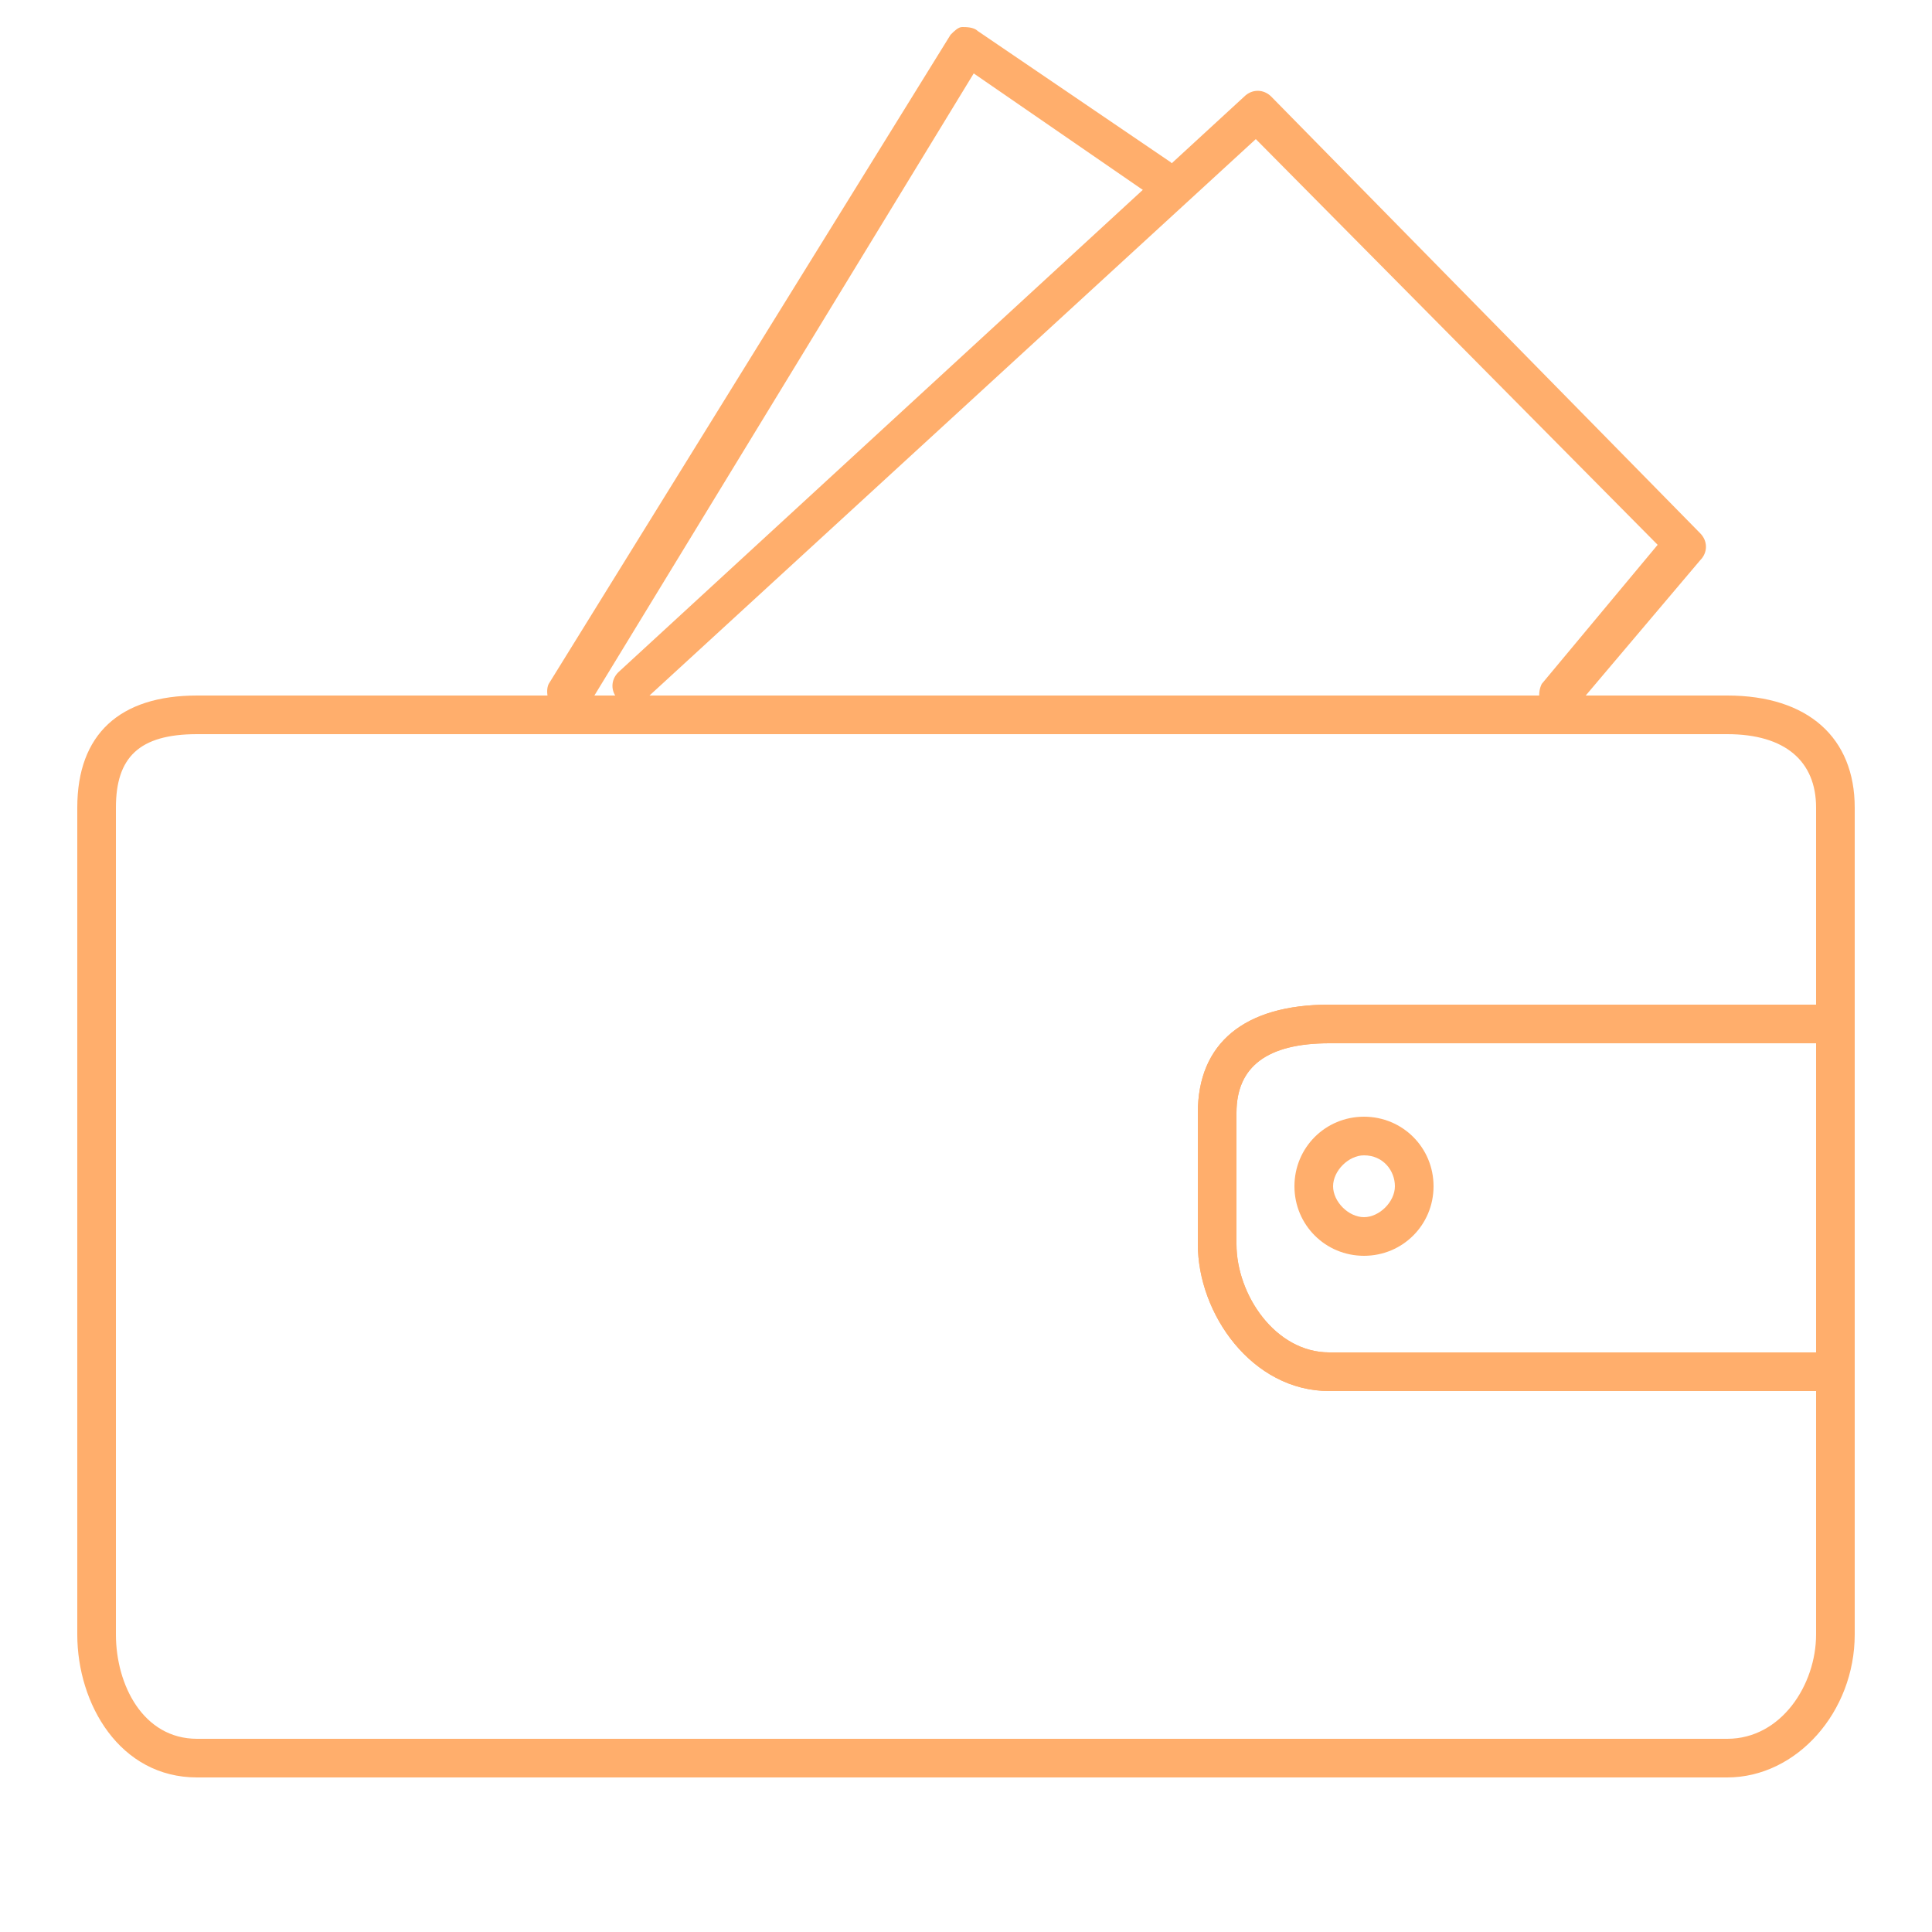 <?xml version="1.0" encoding="utf-8"?>
<!-- Generator: Adobe Illustrator 19.0.0, SVG Export Plug-In . SVG Version: 6.00 Build 0)  -->
<svg version="1.1" id="图层_1" xmlns="http://www.w3.org/2000/svg" xmlns:xlink="http://www.w3.org/1999/xlink" x="0px" y="0px"
	 viewBox="0 0 50 50" style="enable-background:new 0 0 50 50;" xml:space="preserve">
<style type="text/css">
	.st0{fill:#FFAE6C;}
</style>
<g id="XMLID_9439_">
	<path id="XMLID_36_" class="st0" d="M44.7,46H5.1c-2,0-3.1-1.9-3.1-3.7V20.9C2,19,3.1,18,5.1,18h39.6c2.1,0,3.3,1.1,3.3,2.9v5.6
		c0,0.3-0.2,0.5-0.5,0.5H34.4c-1.6,0-2.4,0.6-2.4,1.8v3.4c0,1.3,1,2.8,2.4,2.8h13.1c0.3,0,0.5,0.2,0.5,0.5v6.8
		C48,44.3,46.5,46,44.7,46z M5.1,19C3.6,19,3,19.6,3,20.9v21.4C3,43.6,3.7,45,5.1,45h39.6c1.4,0,2.3-1.4,2.3-2.7V36H34.4
		c-2,0-3.4-2-3.4-3.8v-3.4c0-1.8,1.2-2.8,3.4-2.8H47v-5.1c0-1.2-0.8-1.9-2.3-1.9H5.1z"/>
	<path id="XMLID_33_" class="st0" d="M47.5,36H34.4c-2,0-3.4-2-3.4-3.8v-3.4c0-1.8,1.2-2.8,3.4-2.8h13.1c0.3,0,0.5,0.2,0.5,0.5v9
		C48,35.8,47.8,36,47.5,36z M34.4,27c-1.6,0-2.4,0.6-2.4,1.8v3.4c0,1.3,1,2.8,2.4,2.8H47v-8H34.4z"/>
	<path id="XMLID_32_" class="st0" d="M40.3,18.5c-0.1,0-0.2,0-0.3-0.1c-0.2-0.2-0.2-0.5-0.1-0.7l3-3.6L32.5,3.6L16.7,18.1
		c-0.2,0.2-0.5,0.2-0.7,0c-0.2-0.2-0.2-0.5,0-0.7L32.2,2.5c0.2-0.2,0.5-0.2,0.7,0l11.1,11.3c0.2,0.2,0.2,0.5,0,0.7l-3.3,3.9
		C40.5,18.5,40.4,18.5,40.3,18.5z"/>
	<path id="XMLID_31_" class="st0" d="M14.7,18.5c-0.1,0-0.2,0-0.3-0.1c-0.2-0.1-0.3-0.5-0.2-0.7L24.6,0.9c0.1-0.1,0.2-0.2,0.3-0.2
		s0.3,0,0.4,0.1l5,3.4c0.2,0.2,0.3,0.5,0.1,0.7c-0.2,0.2-0.5,0.3-0.7,0.1l-4.5-3.1l-10,16.4C15,18.4,14.9,18.5,14.7,18.5z"/>
	<path id="XMLID_28_" class="st0" d="M35.3,32.5c-1,0-1.8-0.8-1.8-1.8s0.8-1.8,1.8-1.8c1,0,1.8,0.8,1.8,1.8S36.3,32.5,35.3,32.5z
		 M35.3,29.9c-0.4,0-0.8,0.4-0.8,0.8s0.4,0.8,0.8,0.8s0.8-0.4,0.8-0.8S35.8,29.9,35.3,29.9z"/>
</g>
</svg>
